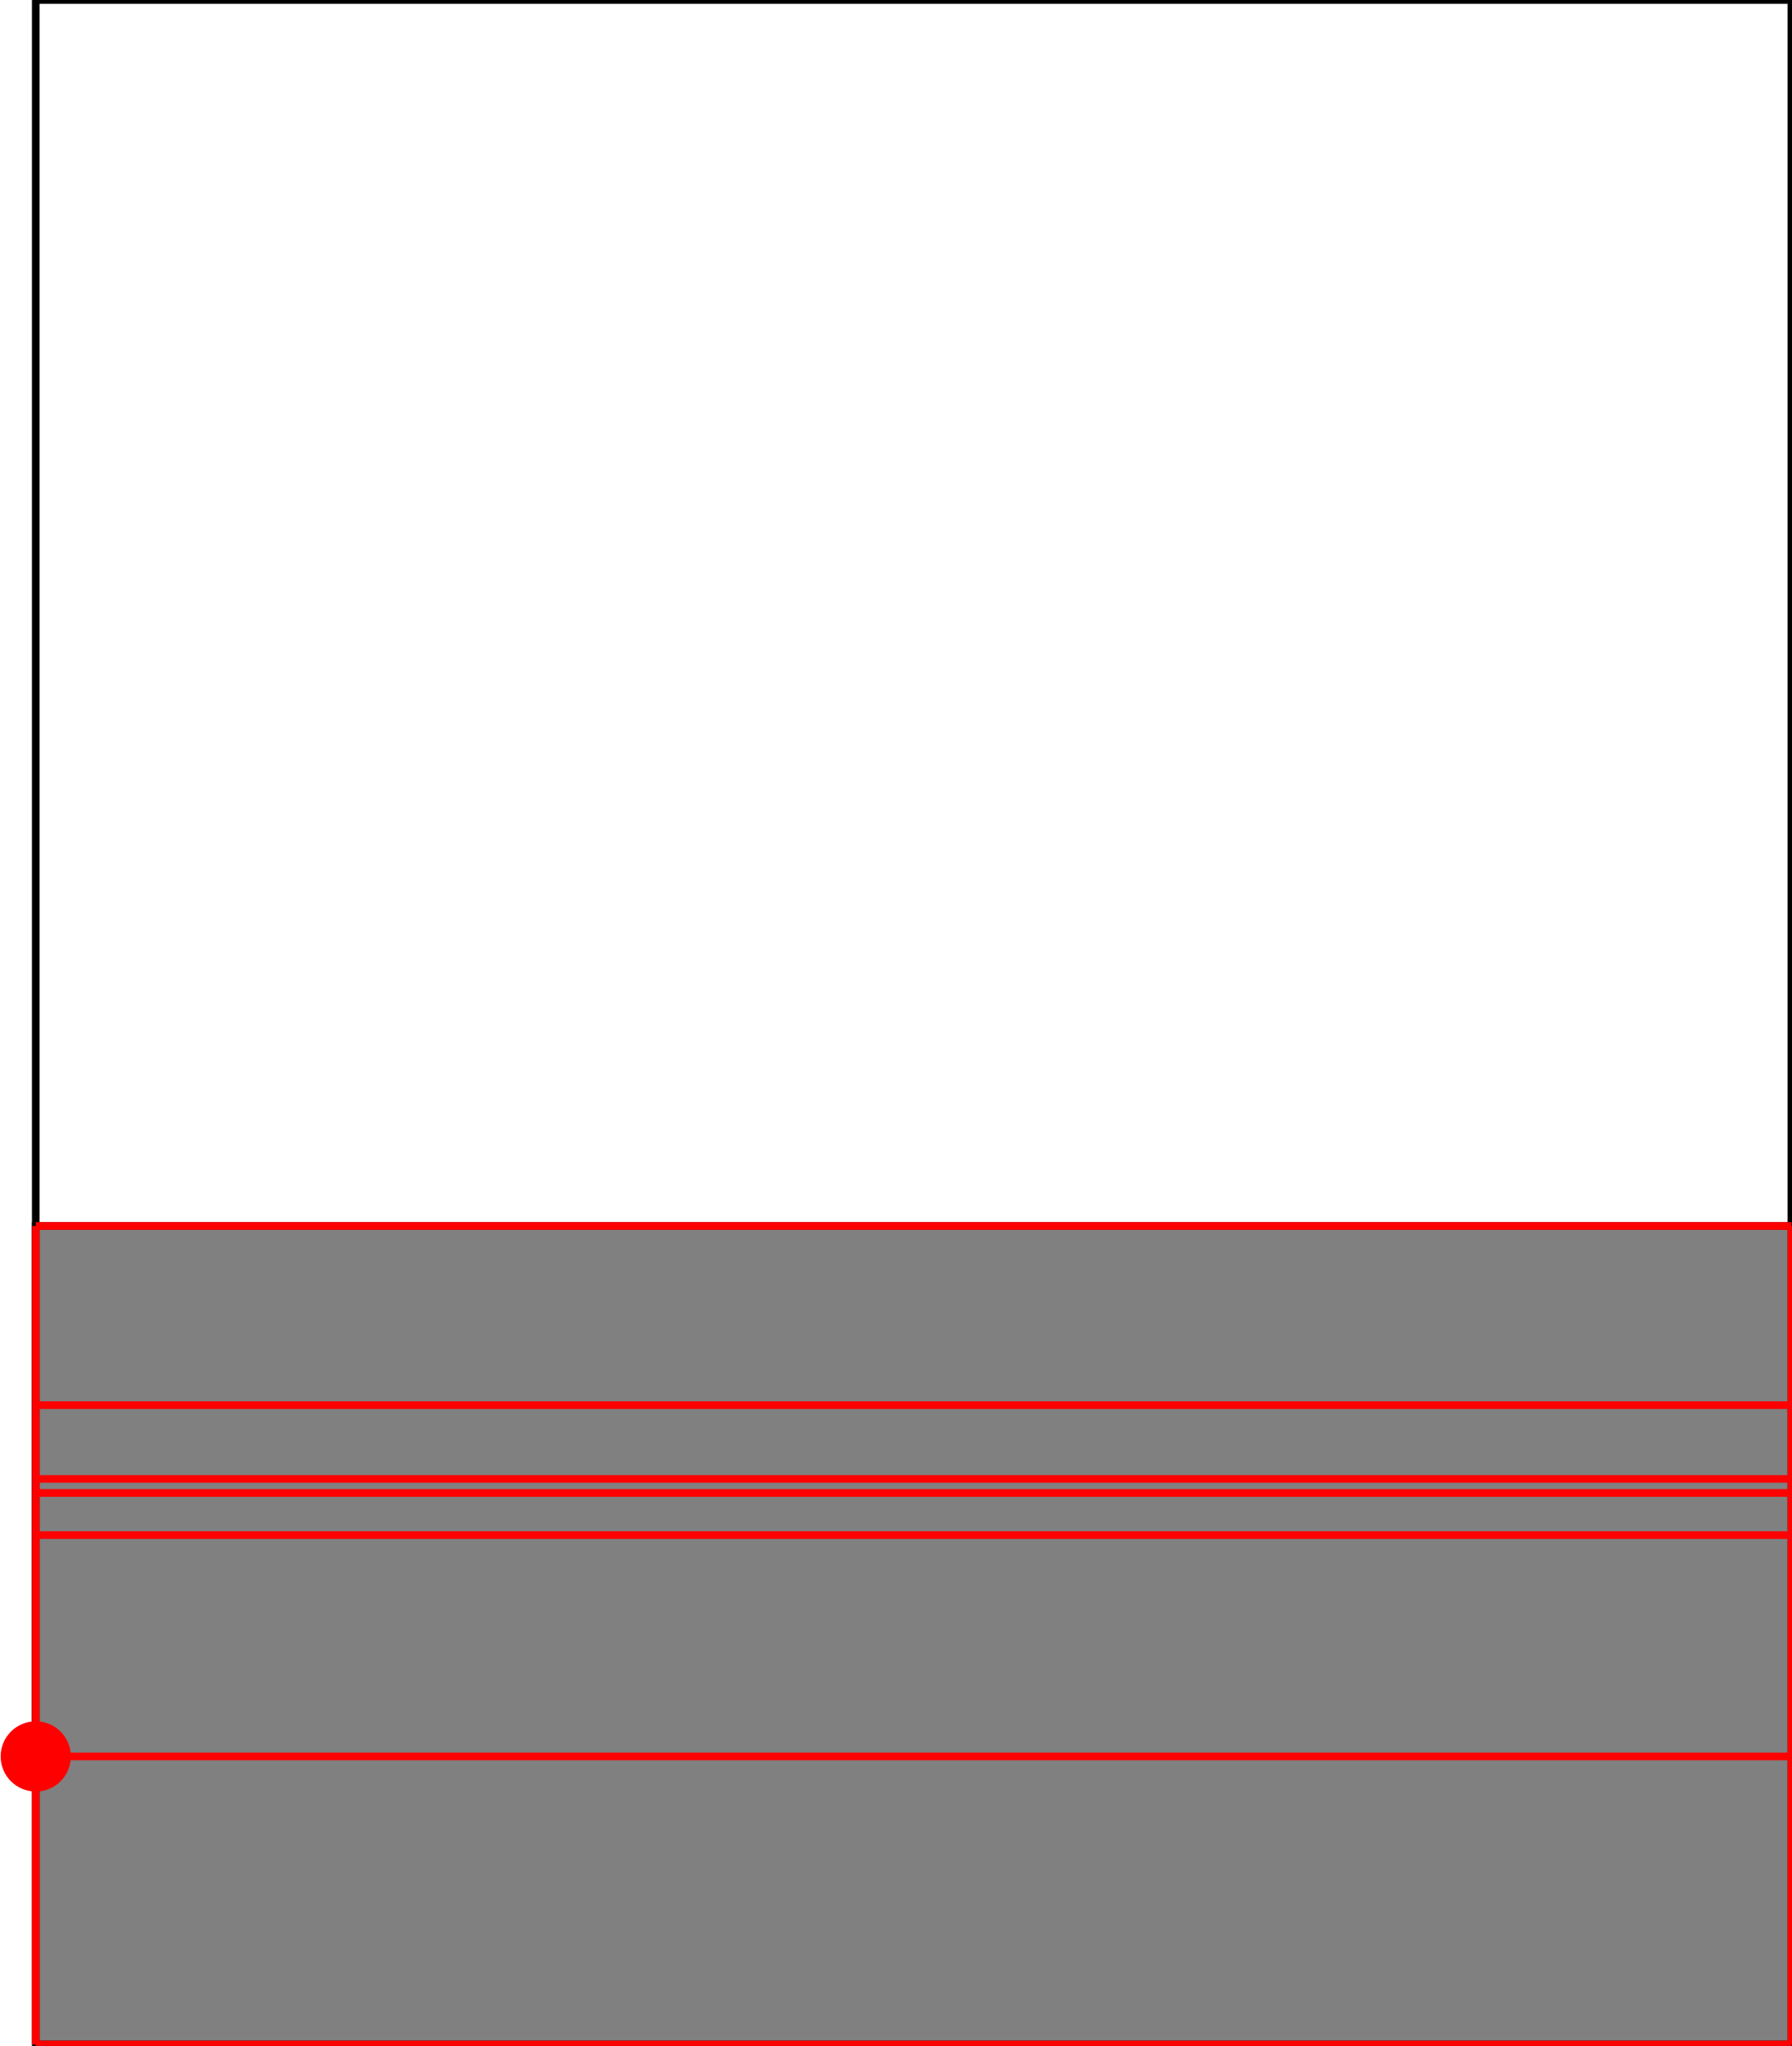 <?xml version="1.0" encoding="UTF-8"?>
<!DOCTYPE svg PUBLIC "-//W3C//DTD SVG 1.1//EN"
    "http://www.w3.org/Graphics/SVG/1.1/DTD/svg11.dtd"><svg xmlns="http://www.w3.org/2000/svg" height="570.588" stroke-opacity="1" viewBox="0 0 500 571" font-size="1" width="500" xmlns:xlink="http://www.w3.org/1999/xlink" stroke="rgb(0,0,0)" version="1.1"><defs></defs><g stroke-linejoin="miter" stroke-opacity="1.0" fill-opacity="0.0" stroke="rgb(0,0,0)" stroke-width="2.137" fill="rgb(0,0,0)" stroke-linecap="butt" stroke-miterlimit="10.0"><path d="M 500,490.196 l -0,-490.196 h -490.196 l -0,490.196 Z"/></g><g stroke-linejoin="miter" stroke-opacity="1.0" fill-opacity="1.0" stroke="rgb(0,0,0)" stroke-width="2.137" fill="rgb(128,128,128)" stroke-linecap="butt" stroke-miterlimit="10.0"><path d="M 9.804,570.588 h 490.196 v -228.431 h -490.196 v 228.431 Z"/></g><g stroke-linejoin="miter" stroke-opacity="1.0" fill-opacity="1.0" stroke="rgb(0,0,0)" stroke-width="0.0" fill="rgb(255,0,0)" stroke-linecap="butt" stroke-miterlimit="10.0"><path d="M 19.608,490.196 c 0,-5.415 -4.389,-9.804 -9.804 -9.804c -5.415,-0 -9.804,4.389 -9.804 9.804c -0,5.415 4.389,9.804 9.804 9.804c 5.415,0 9.804,-4.389 9.804 -9.804Z"/></g><g stroke-linejoin="miter" stroke-opacity="1.0" fill-opacity="0.0" stroke="rgb(255,0,0)" stroke-width="2.137" fill="rgb(0,0,0)" stroke-linecap="butt" stroke-miterlimit="10.0"><path d="M 9.804,342.157 h 490.196 "/></g><g stroke-linejoin="miter" stroke-opacity="1.0" fill-opacity="0.0" stroke="rgb(255,0,0)" stroke-width="2.137" fill="rgb(0,0,0)" stroke-linecap="butt" stroke-miterlimit="10.0"><path d="M 9.804,392.157 h 490.196 "/></g><g stroke-linejoin="miter" stroke-opacity="1.0" fill-opacity="0.0" stroke="rgb(255,0,0)" stroke-width="2.137" fill="rgb(0,0,0)" stroke-linecap="butt" stroke-miterlimit="10.0"><path d="M 9.804,412.745 h 490.196 "/></g><g stroke-linejoin="miter" stroke-opacity="1.0" fill-opacity="0.0" stroke="rgb(255,0,0)" stroke-width="2.137" fill="rgb(0,0,0)" stroke-linecap="butt" stroke-miterlimit="10.0"><path d="M 9.804,416.667 h 490.196 "/></g><g stroke-linejoin="miter" stroke-opacity="1.0" fill-opacity="0.0" stroke="rgb(255,0,0)" stroke-width="2.137" fill="rgb(0,0,0)" stroke-linecap="butt" stroke-miterlimit="10.0"><path d="M 9.804,428.431 h 490.196 "/></g><g stroke-linejoin="miter" stroke-opacity="1.0" fill-opacity="0.0" stroke="rgb(255,0,0)" stroke-width="2.137" fill="rgb(0,0,0)" stroke-linecap="butt" stroke-miterlimit="10.0"><path d="M 500,570.588 v -228.431 "/></g><g stroke-linejoin="miter" stroke-opacity="1.0" fill-opacity="0.0" stroke="rgb(255,0,0)" stroke-width="2.137" fill="rgb(0,0,0)" stroke-linecap="butt" stroke-miterlimit="10.0"><path d="M 9.804,570.588 v -228.431 "/></g><g stroke-linejoin="miter" stroke-opacity="1.0" fill-opacity="0.0" stroke="rgb(255,0,0)" stroke-width="2.137" fill="rgb(0,0,0)" stroke-linecap="butt" stroke-miterlimit="10.0"><path d="M 9.804,490.196 h 490.196 "/></g><g stroke-linejoin="miter" stroke-opacity="1.0" fill-opacity="0.0" stroke="rgb(255,0,0)" stroke-width="2.137" fill="rgb(0,0,0)" stroke-linecap="butt" stroke-miterlimit="10.0"><path d="M 9.804,570.588 h 490.196 "/></g></svg>